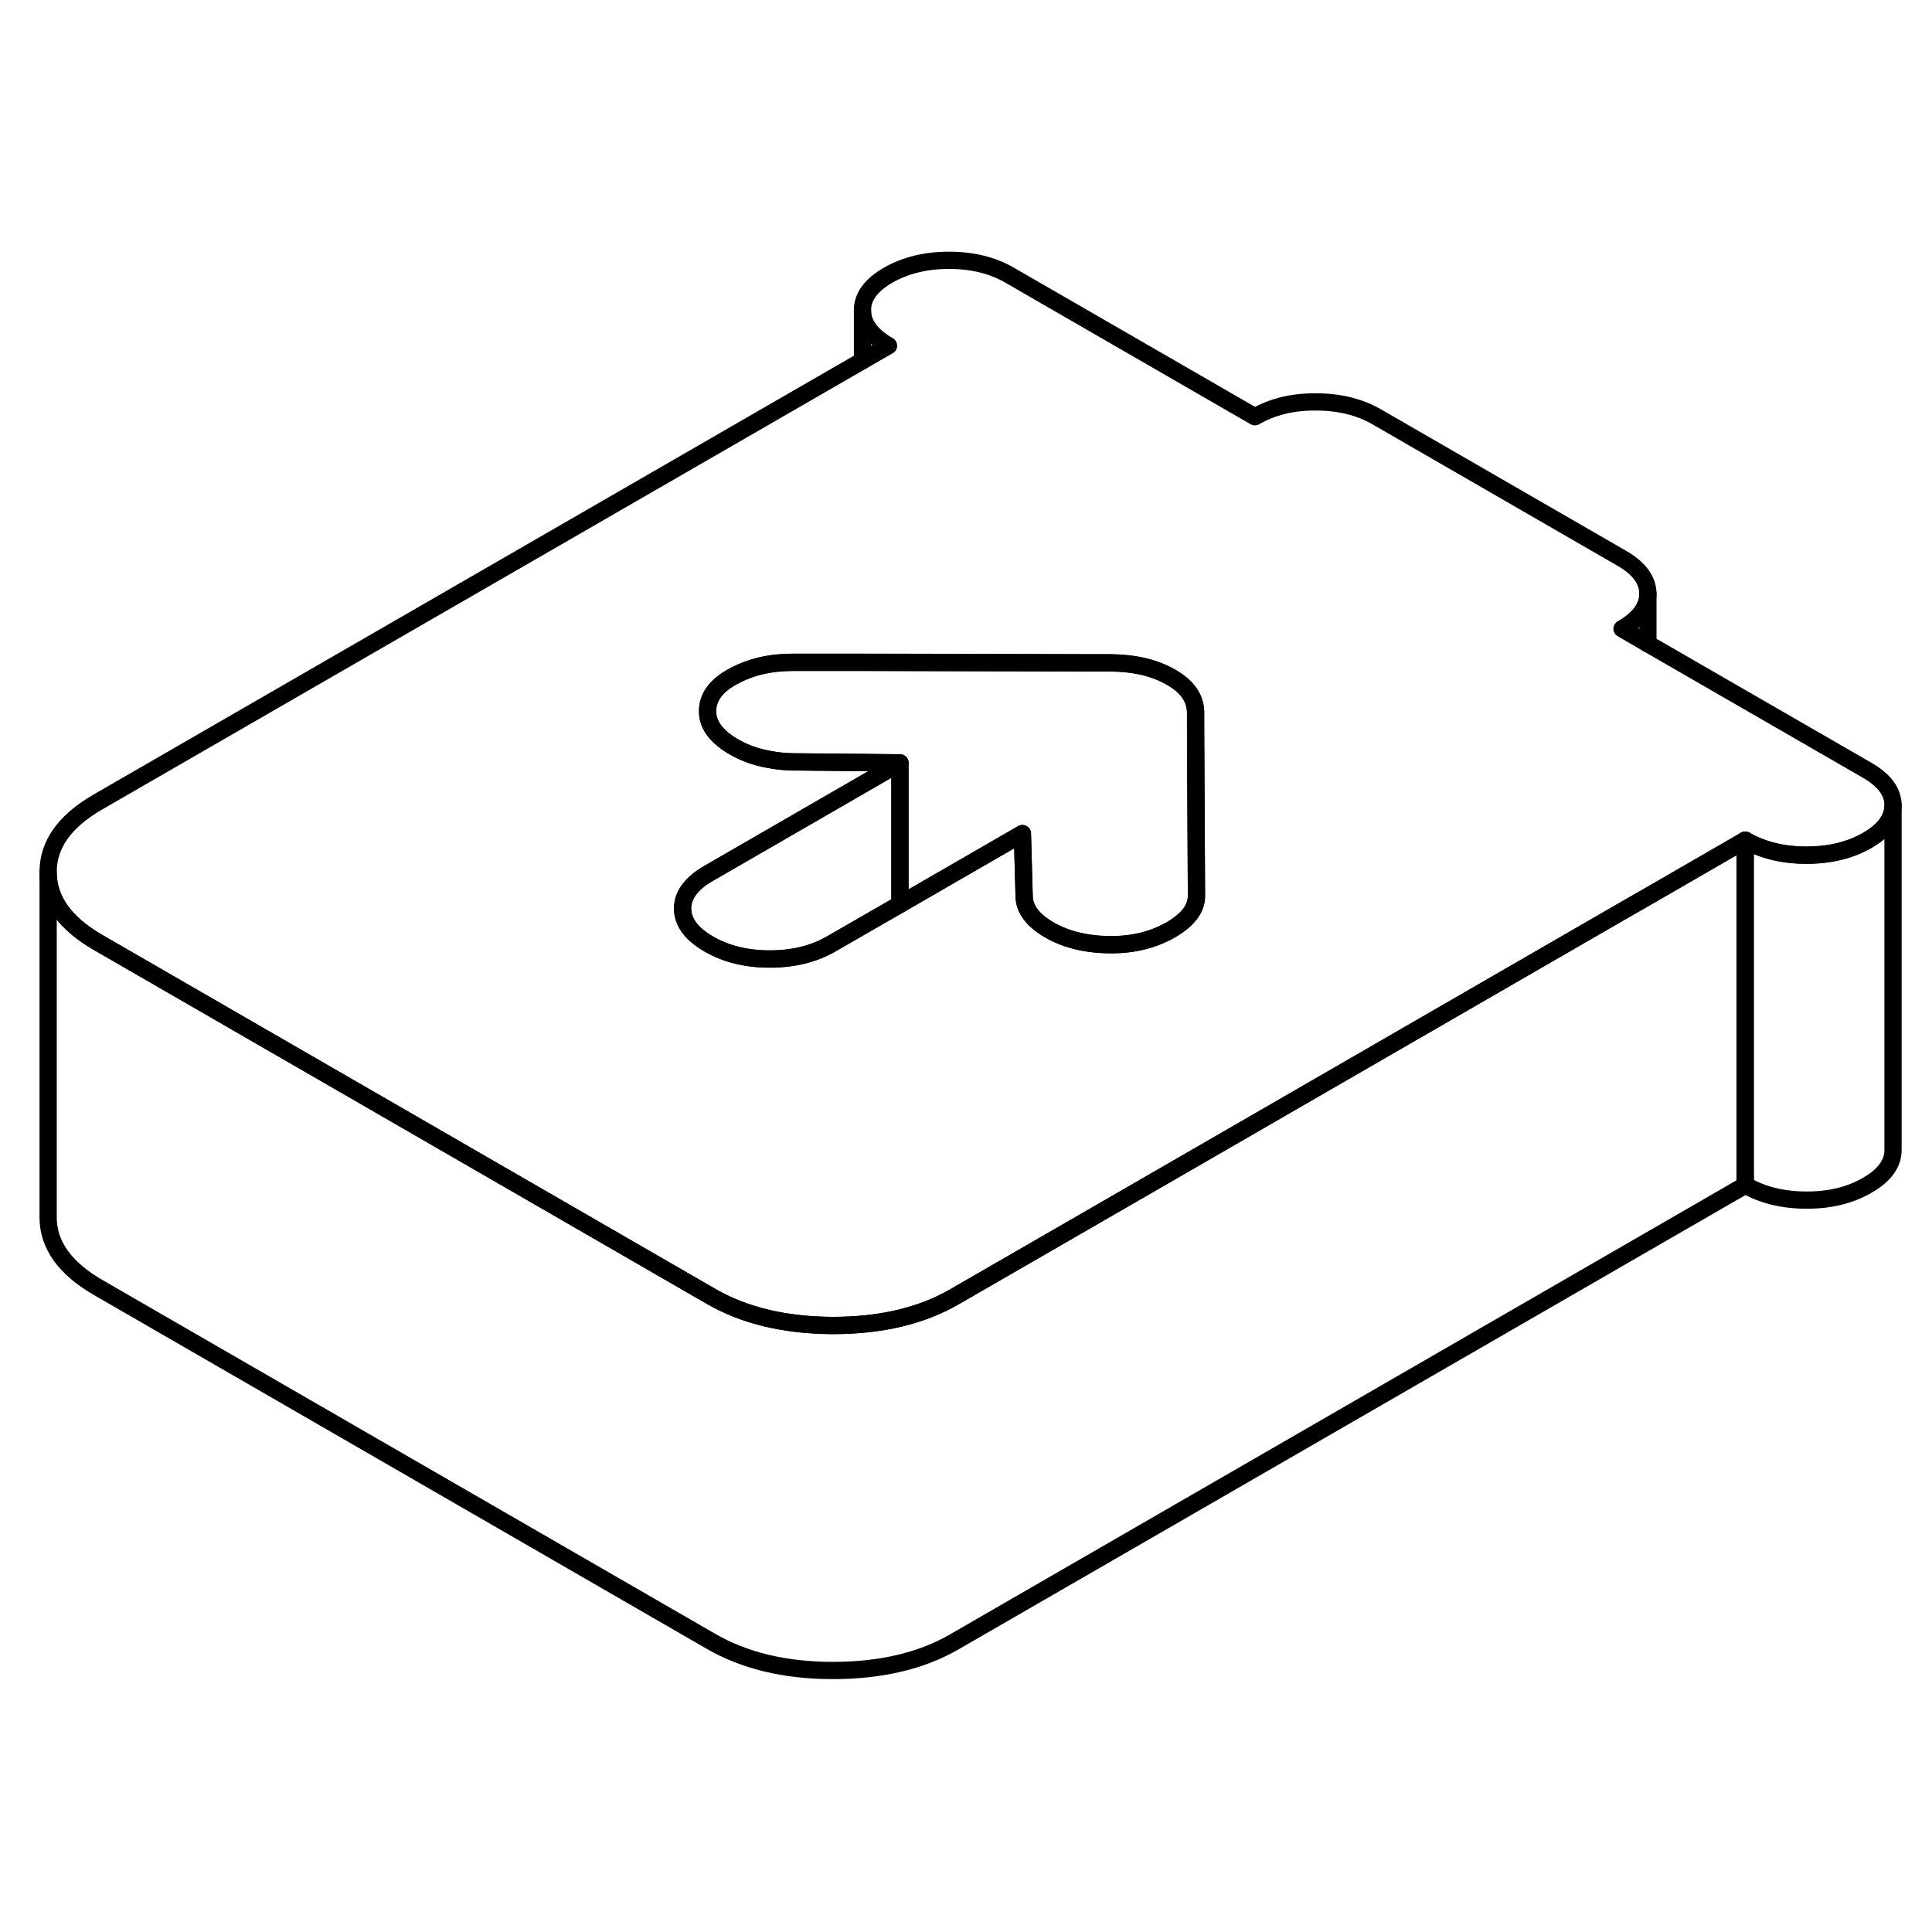 <svg width="24" height="24" viewBox="0 0 112 86" fill="none" xmlns="http://www.w3.org/2000/svg" stroke-width="1px" stroke-linecap="round" stroke-linejoin="round">
    <path d="M108.22 31.64L95.53 24.32L94.03 23.45C95.03 22.87 95.53 22.19 95.53 21.41C95.52 20.62 95.02 19.94 94.01 19.36L79.82 11.17C78.82 10.59 77.64 10.3 76.28 10.3C74.93 10.29 73.75 10.58 72.75 11.16L58.56 2.97C57.55 2.38 56.37 2.09 55.02 2.09C53.67 2.09 52.49 2.38 51.49 2.95C50.49 3.53 49.99 4.21 50 4.99C50 5.77 50.5 6.46 51.51 7.04L50 7.91L5.68 33.49C3.74 34.61 2.78 35.97 2.79 37.57C2.79 39.17 3.77 40.54 5.73 41.66L15.95 47.56L41.2 62.14C43.15 63.27 45.51 63.83 48.28 63.84C51.05 63.84 53.41 63.29 55.34 62.17L59.57 59.73L69.34 54.09L94.41 39.61L95.53 38.97L101.17 35.71C102.18 36.29 103.36 36.58 104.71 36.58C106.07 36.58 107.25 36.3 108.25 35.72C109.24 35.15 109.74 34.47 109.74 33.68C109.74 32.9 109.23 32.22 108.22 31.64ZM67.87 40.9C66.87 41.47 65.73 41.76 64.43 41.76C63.01 41.76 61.82 41.47 60.84 40.91C59.87 40.35 59.38 39.69 59.37 38.94L59.27 35.32L52.17 39.42L48.16 41.73C47.16 42.3 45.99 42.59 44.63 42.59C43.27 42.59 42.09 42.3 41.09 41.72C40.08 41.14 39.58 40.45 39.57 39.67C39.57 38.89 40.07 38.21 41.07 37.63L52.17 31.22L45.89 31.16C45.43 31.15 45 31.1 44.59 31.02C43.78 30.88 43.07 30.61 42.44 30.23C41.49 29.65 41.02 28.99 41.02 28.24C41.01 27.42 41.51 26.74 42.51 26.2C43.51 25.66 44.65 25.39 45.95 25.39H50.05L62.82 25.42H64.34C65.75 25.43 66.93 25.7 67.88 26.25C68.83 26.79 69.3 27.47 69.31 28.29V29.17L69.36 38.91C69.37 39.66 68.87 40.32 67.87 40.9Z" stroke="currentColor" stroke-linejoin="round"/>
    <path d="M52.17 31.23V39.43L48.16 41.74C47.16 42.31 45.99 42.6 44.63 42.6C43.27 42.6 42.09 42.31 41.09 41.73C40.08 41.15 39.58 40.46 39.57 39.68C39.57 38.9 40.07 38.22 41.07 37.64L52.17 31.23Z" stroke="currentColor" stroke-linejoin="round"/>
    <path d="M69.36 38.92C69.37 39.67 68.87 40.33 67.87 40.91C66.87 41.48 65.73 41.77 64.43 41.77C63.01 41.77 61.82 41.48 60.84 40.92C59.87 40.36 59.38 39.7 59.37 38.95L59.27 35.33L52.17 39.43V31.23L45.89 31.17C45.43 31.16 45 31.11 44.59 31.03C43.78 30.89 43.07 30.62 42.44 30.24C41.49 29.66 41.02 29 41.02 28.25C41.01 27.43 41.51 26.75 42.51 26.21C43.51 25.67 44.65 25.4 45.95 25.4H50.05L62.82 25.43H64.34C65.75 25.44 66.93 25.71 67.88 26.26C68.83 26.8 69.3 27.48 69.31 28.3V29.18L69.36 38.92Z" stroke="currentColor" stroke-linejoin="round"/>
    <path d="M50 7.91V4.99" stroke="currentColor" stroke-linejoin="round"/>
    <path d="M101.17 35.71V55.71L55.34 82.17C53.41 83.29 51.05 83.84 48.28 83.84C45.51 83.84 43.15 83.27 41.2 82.14L5.73 61.66C3.77 60.54 2.79 59.17 2.79 57.57V37.57C2.79 39.17 3.77 40.54 5.73 41.66L15.95 47.56L41.2 62.14C43.15 63.27 45.51 63.83 48.28 63.84C51.05 63.84 53.41 63.29 55.34 62.17L59.57 59.73L69.34 54.09L94.41 39.61L95.53 38.97L101.17 35.71Z" stroke="currentColor" stroke-linejoin="round"/>
    <path d="M95.53 24.32V21.41" stroke="currentColor" stroke-linejoin="round"/>
    <path d="M109.74 33.67V53.67C109.74 54.46 109.24 55.14 108.25 55.71C107.25 56.29 106.07 56.58 104.71 56.57C103.36 56.57 102.18 56.28 101.17 55.7V35.7C102.18 36.28 103.36 36.57 104.71 36.57C106.07 36.57 107.25 36.29 108.25 35.71C109.24 35.14 109.74 34.46 109.74 33.67Z" stroke="currentColor" stroke-linejoin="round"/>
</svg>
